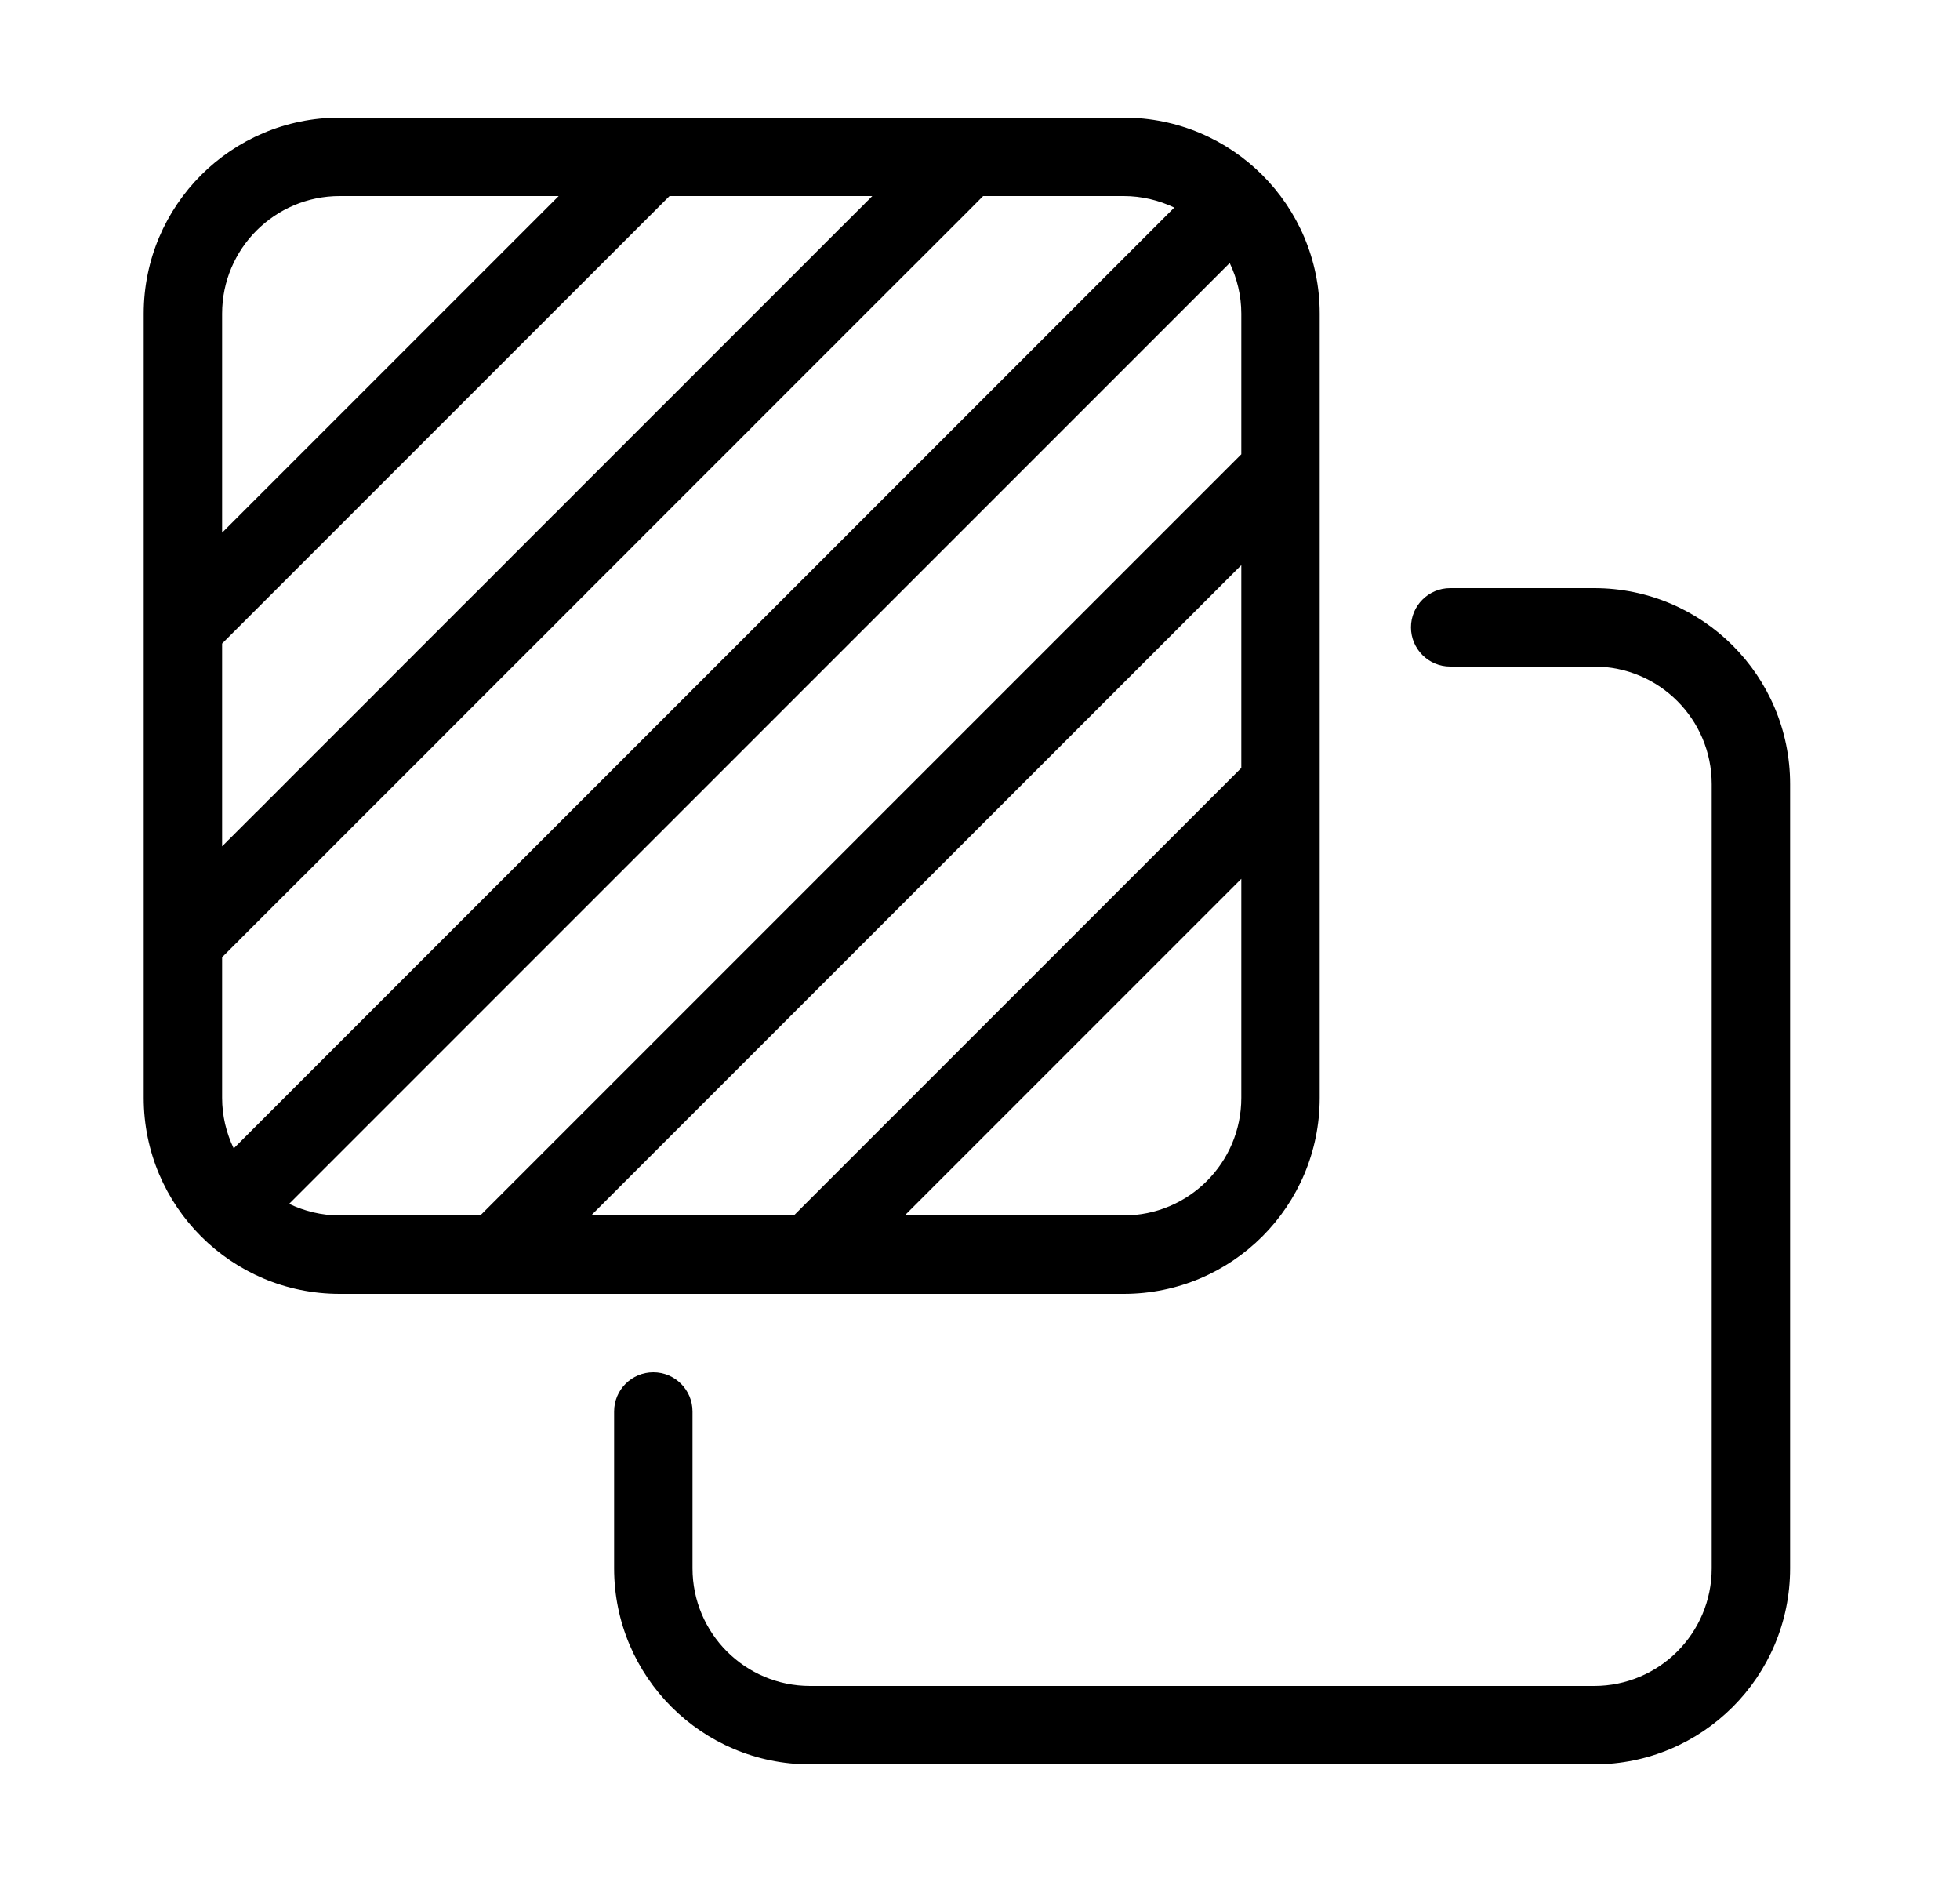 <svg xmlns="http://www.w3.org/2000/svg" width="25" height="24" viewBox="0 0 25 24">
    <path
        d="M20.333 7.5C21.714 7.5 22.833 8.619 22.833 10V20C22.833 21.381 21.714 22.5 20.333 22.5H10.333C8.953 22.5 7.833 21.381 7.833 20V18C7.833 17.724 8.057 17.5 8.333 17.5C8.609 17.5 8.833 17.724 8.833 18V20C8.833 20.828 9.505 21.5 10.333 21.5H20.333C21.162 21.5 21.833 20.828 21.833 20V10C21.833 9.172 21.162 8.5 20.333 8.5H18.497C18.221 8.5 17.997 8.276 17.997 8C17.997 7.724 18.221 7.5 18.497 7.5H20.333ZM14.333 1.5C15.714 1.5 16.833 2.619 16.833 4V14C16.833 15.381 15.714 16.5 14.333 16.5H4.333C2.953 16.5 1.833 15.381 1.833 14V4C1.833 2.619 2.953 1.5 4.333 1.5H14.333ZM3.688 15.352C3.884 15.445 4.102 15.5 4.333 15.5H6.126L15.833 5.793V4C15.833 3.768 15.778 3.55 15.685 3.354L3.688 15.352ZM7.54 15.5H10.126L15.833 9.793V7.207L7.54 15.5ZM11.54 15.5H14.333C15.162 15.5 15.833 14.828 15.833 14V11.207L11.54 15.5ZM12.364 2.677C12.357 2.684 12.35 2.691 12.343 2.698C12.336 2.705 12.329 2.712 12.322 2.719L11.776 3.265C11.769 3.272 11.762 3.279 11.755 3.286C11.748 3.293 11.741 3.3 11.734 3.307L11.426 3.614C11.419 3.621 11.413 3.628 11.406 3.635C11.4 3.641 11.393 3.648 11.386 3.654L11.264 3.776C11.257 3.783 11.251 3.79 11.244 3.797C11.238 3.804 11.23 3.81 11.224 3.816L10.963 4.077C10.957 4.084 10.95 4.091 10.944 4.098C10.937 4.104 10.93 4.111 10.923 4.117L10.666 4.374C10.66 4.381 10.653 4.388 10.647 4.395C10.64 4.401 10.633 4.408 10.626 4.414L9.89 5.15C9.884 5.157 9.878 5.164 9.871 5.17C9.865 5.176 9.858 5.182 9.852 5.188L9.623 5.417C9.617 5.423 9.611 5.43 9.605 5.437C9.598 5.443 9.592 5.449 9.585 5.455L9.529 5.512C9.522 5.518 9.516 5.525 9.51 5.531C9.504 5.538 9.497 5.543 9.49 5.55L9.359 5.682C9.352 5.688 9.346 5.695 9.34 5.701C9.334 5.707 9.327 5.713 9.321 5.72L9.208 5.832C9.202 5.838 9.196 5.845 9.19 5.852C9.183 5.858 9.176 5.864 9.17 5.87L9.114 5.926C9.108 5.932 9.102 5.939 9.096 5.945C9.09 5.952 9.083 5.958 9.076 5.964L8.797 6.243C8.791 6.249 8.785 6.256 8.779 6.263C8.772 6.269 8.766 6.275 8.76 6.281C8.754 6.287 8.747 6.294 8.74 6.3L8.388 6.652C8.382 6.658 8.376 6.665 8.37 6.671C8.364 6.677 8.358 6.682 8.352 6.688L8.129 6.911C8.123 6.917 8.118 6.924 8.112 6.93C8.106 6.936 8.099 6.941 8.093 6.947L7.945 7.096C7.939 7.102 7.933 7.108 7.927 7.114C7.921 7.12 7.914 7.126 7.908 7.132L7.779 7.262C7.773 7.268 7.767 7.274 7.761 7.28C7.755 7.286 7.748 7.292 7.742 7.298L7.631 7.409C7.625 7.415 7.62 7.422 7.614 7.428C7.608 7.434 7.601 7.439 7.595 7.445L7.465 7.575C7.459 7.581 7.454 7.588 7.448 7.594C7.441 7.6 7.435 7.605 7.429 7.611L7.281 7.76C7.274 7.766 7.269 7.772 7.263 7.778C7.257 7.784 7.25 7.79 7.244 7.796L7.022 8.019C7.016 8.025 7.01 8.031 7.004 8.037C6.998 8.043 6.992 8.049 6.986 8.055L6.633 8.407C6.627 8.413 6.621 8.421 6.614 8.427C6.608 8.433 6.602 8.439 6.596 8.445C6.59 8.452 6.583 8.458 6.576 8.464L6.297 8.743C6.291 8.749 6.285 8.756 6.279 8.763C6.272 8.769 6.265 8.775 6.259 8.781L6.203 8.837C6.197 8.843 6.191 8.85 6.185 8.856C6.179 8.863 6.172 8.869 6.165 8.875L6.053 8.987C6.047 8.994 6.041 9.001 6.034 9.007C6.028 9.013 6.021 9.019 6.015 9.025L5.883 9.157C5.877 9.164 5.871 9.17 5.864 9.177C5.858 9.183 5.851 9.189 5.845 9.195L5.788 9.252C5.782 9.258 5.776 9.265 5.77 9.271C5.763 9.278 5.757 9.284 5.75 9.29L5.522 9.519C5.515 9.525 5.51 9.532 5.503 9.538C5.497 9.544 5.49 9.55 5.484 9.557L4.747 10.293C4.741 10.3 4.734 10.307 4.728 10.313C4.721 10.32 4.714 10.326 4.707 10.333L4.45 10.59C4.444 10.597 4.438 10.604 4.431 10.61C4.424 10.617 4.417 10.623 4.41 10.63L4.15 10.891C4.143 10.897 4.137 10.905 4.13 10.911C4.123 10.918 4.116 10.924 4.11 10.931L3.988 11.053C3.981 11.059 3.975 11.067 3.968 11.073C3.961 11.08 3.954 11.086 3.948 11.093L3.64 11.4C3.633 11.407 3.626 11.415 3.619 11.422C3.612 11.429 3.605 11.435 3.598 11.442L3.052 11.988C3.045 11.995 3.038 12.003 3.031 12.01C3.025 12.017 3.017 12.023 3.01 12.03L2.833 12.207V14C2.833 14.231 2.887 14.449 2.981 14.645L14.978 2.647C14.782 2.554 14.564 2.5 14.333 2.5H12.54L12.364 2.677ZM2.833 8.207V10.793L2.891 10.735C2.898 10.728 2.904 10.721 2.911 10.714C2.918 10.707 2.926 10.7 2.933 10.693L3.24 10.386C3.247 10.379 3.253 10.372 3.26 10.365C3.267 10.359 3.274 10.352 3.281 10.346L3.403 10.224C3.409 10.217 3.415 10.21 3.422 10.203C3.429 10.197 3.436 10.19 3.443 10.184L3.703 9.923C3.71 9.916 3.716 9.909 3.723 9.902C3.73 9.896 3.737 9.889 3.743 9.883L4 9.626C4.007 9.619 4.013 9.612 4.02 9.605C4.026 9.599 4.034 9.592 4.04 9.586L4.777 8.85C4.783 8.843 4.789 8.836 4.795 8.83C4.802 8.824 4.808 8.818 4.815 8.812L5.043 8.583C5.05 8.577 5.055 8.57 5.062 8.563C5.068 8.557 5.075 8.551 5.081 8.545L5.138 8.488C5.144 8.482 5.15 8.475 5.156 8.469C5.163 8.462 5.17 8.457 5.176 8.45L5.308 8.318C5.314 8.312 5.32 8.305 5.326 8.299C5.333 8.293 5.34 8.287 5.346 8.28L5.458 8.168C5.465 8.162 5.471 8.155 5.477 8.148C5.483 8.142 5.49 8.136 5.496 8.13L5.552 8.074C5.558 8.068 5.564 8.061 5.571 8.055C5.577 8.048 5.584 8.042 5.59 8.036L5.869 7.757C5.876 7.751 5.882 7.744 5.888 7.737C5.894 7.731 5.9 7.725 5.906 7.719C5.913 7.713 5.92 7.706 5.926 7.7L6.279 7.348C6.285 7.342 6.29 7.335 6.296 7.329C6.302 7.323 6.309 7.318 6.315 7.312L6.537 7.089C6.543 7.083 6.549 7.076 6.555 7.07C6.561 7.064 6.567 7.059 6.573 7.053L6.722 6.904C6.728 6.898 6.733 6.892 6.739 6.886C6.746 6.88 6.752 6.874 6.758 6.868L6.888 6.738C6.894 6.732 6.899 6.726 6.906 6.72C6.912 6.714 6.918 6.708 6.924 6.702L7.035 6.591C7.041 6.585 7.047 6.578 7.053 6.572C7.059 6.566 7.066 6.561 7.072 6.555L7.201 6.425C7.207 6.419 7.213 6.412 7.219 6.406C7.225 6.4 7.232 6.395 7.238 6.389L7.386 6.24C7.392 6.234 7.398 6.228 7.404 6.222C7.41 6.216 7.416 6.21 7.422 6.204L7.645 5.981C7.651 5.975 7.656 5.969 7.662 5.963C7.668 5.957 7.675 5.951 7.681 5.945L8.033 5.593C8.04 5.587 8.046 5.579 8.052 5.573C8.058 5.567 8.064 5.561 8.071 5.555C8.077 5.548 8.084 5.542 8.09 5.536L8.369 5.257C8.376 5.251 8.382 5.244 8.388 5.237C8.394 5.231 8.401 5.225 8.407 5.219L8.463 5.163C8.469 5.157 8.475 5.15 8.482 5.144C8.488 5.137 8.495 5.131 8.501 5.125L8.614 5.013C8.62 5.006 8.626 4.999 8.632 4.993C8.638 4.987 8.645 4.981 8.652 4.975L8.783 4.843C8.79 4.836 8.796 4.83 8.802 4.823C8.808 4.817 8.815 4.811 8.822 4.805L8.878 4.748C8.884 4.742 8.89 4.735 8.897 4.729C8.903 4.722 8.91 4.716 8.916 4.71L9.145 4.481C9.151 4.475 9.157 4.468 9.163 4.462C9.17 4.456 9.177 4.45 9.183 4.443L9.919 3.707C9.926 3.7 9.932 3.693 9.939 3.687C9.945 3.68 9.953 3.674 9.959 3.667L10.216 3.41C10.223 3.404 10.229 3.396 10.236 3.39C10.242 3.383 10.249 3.377 10.256 3.37L10.517 3.109C10.524 3.103 10.53 3.096 10.536 3.089C10.543 3.082 10.55 3.076 10.557 3.069L10.679 2.947C10.686 2.941 10.692 2.933 10.698 2.927C10.705 2.92 10.712 2.914 10.719 2.907L11.027 2.6C11.034 2.593 11.04 2.585 11.047 2.578C11.054 2.571 11.062 2.565 11.069 2.558L11.126 2.5H8.54L2.833 8.207ZM4.333 2.5C3.505 2.5 2.833 3.172 2.833 4V6.793L7.126 2.5H4.333Z" />
</svg>